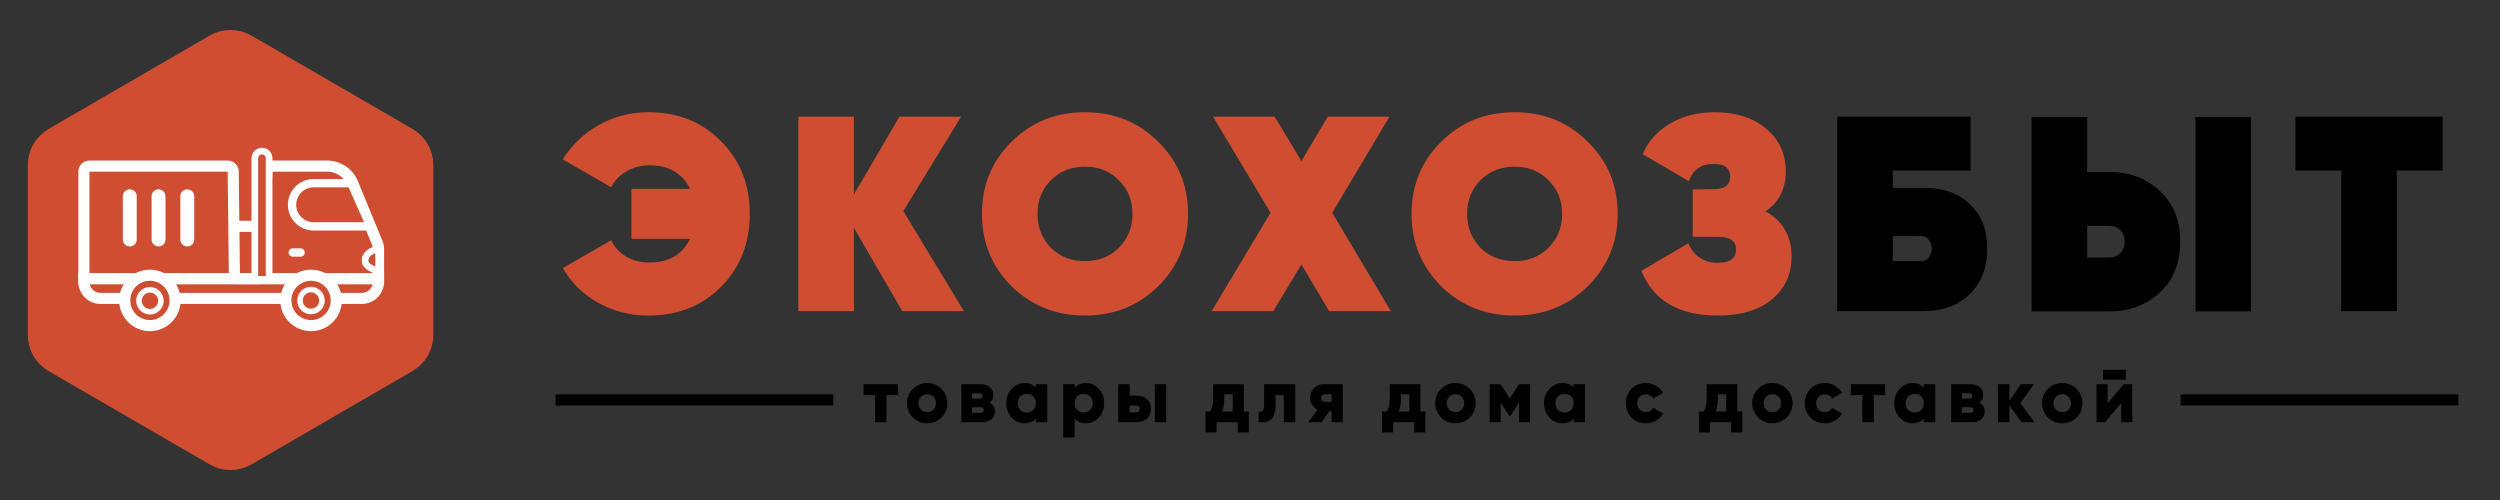 <svg width="45" height="9" viewBox="0 0 45 9" fill="none" xmlns="http://www.w3.org/2000/svg">
<rect x="0" y="0" width="45" height="9" fill="#333333" stroke="none"/>
<path d="M1.125 2.754L4.025 1.073C4.102 1.028 4.198 1.028 4.275 1.073L7.175 2.754C7.253 2.799 7.3 2.881 7.3 2.97V6.03C7.3 6.119 7.253 6.201 7.175 6.246L4.275 7.927C4.198 7.972 4.102 7.972 4.025 7.927L1.125 6.246C1.047 6.201 1 6.119 1 6.03V2.97C1 2.881 1.047 2.799 1.125 2.754Z" fill="#CF4E32" stroke="#CF4E32"/>
<path d="M4.098 2.99H1.61C1.555 2.99 1.51 3.035 1.51 3.09V5.017H4.22L4.198 3.089C4.197 3.034 4.153 2.99 4.098 2.99Z" fill="#CF4E32" stroke="white" stroke-width="0.2"/>
<path d="M4.221 4.074H4.574" stroke="white" stroke-width="0.2"/>
<path d="M5.889 2.99H4.81L4.692 5.017H6.814V4.487C6.814 4.448 6.806 4.41 6.791 4.373L6.351 3.301C6.274 3.113 6.092 2.99 5.889 2.99Z" fill="#CF4E32"/>
<path d="M4.574 5.017H4.692M4.692 5.017H6.814V4.487C6.814 4.448 6.806 4.41 6.791 4.373L6.351 3.301C6.274 3.113 6.092 2.99 5.889 2.99L4.81 2.99L4.692 5.017Z" stroke="white" stroke-width="0.2"/>
<path d="M5.646 3.297H6.323L6.668 4.075L5.646 4.075C5.431 4.075 5.256 3.9 5.257 3.685C5.258 3.47 5.432 3.297 5.646 3.297Z" fill="#CF4E32" stroke="white" stroke-width="0.15"/>
<path d="M5.27 4.545H5.411" stroke="white" stroke-width="0.15" stroke-linecap="round" stroke-linejoin="round"/>
<path d="M6.815 4.885C6.753 4.866 6.7 4.842 6.654 4.814C6.477 4.708 6.608 4.492 6.815 4.492V4.885Z" fill="#CF4E32" stroke="white" stroke-width="0.12"/>
<path d="M1.51 5.071V5.018H6.813V5.071C6.813 5.237 6.679 5.371 6.513 5.371H1.81C1.644 5.371 1.51 5.237 1.51 5.071Z" fill="#CF4E32" stroke="white" stroke-width="0.2"/>
<path d="M4.221 5.014H4.692" stroke="white" stroke-width="0.2"/>
<path d="M3.371 3.533V4.311" stroke="white" stroke-width="0.25" stroke-linecap="round"/>
<path d="M2.854 3.533V4.311" stroke="white" stroke-width="0.25" stroke-linecap="round"/>
<path d="M2.336 3.533V4.311" stroke="white" stroke-width="0.25" stroke-linecap="round"/>
<path d="M4.844 2.849V5.028H4.587V2.849C4.587 2.778 4.645 2.72 4.716 2.72C4.787 2.72 4.844 2.778 4.844 2.849Z" fill="#CF4E32" stroke="white" stroke-width="0.12"/>
<path d="M3.152 5.407C3.152 5.658 2.949 5.861 2.698 5.861C2.448 5.861 2.245 5.658 2.245 5.407C2.245 5.157 2.448 4.954 2.698 4.954C2.949 4.954 3.152 5.157 3.152 5.407Z" fill="#CF4E32" stroke="white" stroke-width="0.2"/>
<path d="M6.053 5.407C6.053 5.658 5.85 5.861 5.599 5.861C5.348 5.861 5.145 5.658 5.145 5.407C5.145 5.157 5.348 4.954 5.599 4.954C5.85 4.954 6.053 5.157 6.053 5.407Z" fill="#CF4E32" stroke="white" stroke-width="0.2"/>
<path d="M2.896 5.414C2.896 5.523 2.808 5.611 2.699 5.611C2.59 5.611 2.501 5.523 2.501 5.414C2.501 5.304 2.59 5.216 2.699 5.216C2.808 5.216 2.896 5.304 2.896 5.414Z" stroke="white" stroke-width="0.1"/>
<path d="M5.795 5.41C5.795 5.519 5.706 5.607 5.597 5.607C5.488 5.607 5.4 5.519 5.4 5.41C5.4 5.301 5.488 5.212 5.597 5.212C5.706 5.212 5.795 5.301 5.795 5.41Z" stroke="white" stroke-width="0.1"/>
<path d="M11.666 2.02C12.203 2.02 12.641 2.195 12.981 2.545C13.325 2.888 13.496 3.323 13.496 3.85C13.496 4.376 13.325 4.813 12.981 5.16C12.641 5.506 12.203 5.68 11.666 5.68C11.343 5.68 11.043 5.603 10.766 5.45C10.493 5.296 10.281 5.088 10.131 4.825L11.001 4.325C11.061 4.448 11.151 4.546 11.271 4.62C11.395 4.69 11.535 4.725 11.691 4.725C12.038 4.725 12.281 4.583 12.421 4.3H11.366V3.4H12.421C12.281 3.116 12.038 2.975 11.691 2.975C11.541 2.975 11.403 3.011 11.276 3.085C11.153 3.155 11.061 3.25 11.001 3.37L10.131 2.87C10.288 2.613 10.501 2.408 10.771 2.255C11.048 2.098 11.346 2.02 11.666 2.02ZM16.26 3.8L17.35 5.6H16.24L15.37 4.1V5.6H14.37V2.1H15.37V3.5L16.19 2.1H17.3L16.26 3.8ZM20.845 5.155C20.488 5.505 20.05 5.68 19.53 5.68C19.01 5.68 18.57 5.505 18.21 5.155C17.853 4.798 17.675 4.363 17.675 3.85C17.675 3.333 17.853 2.9 18.21 2.55C18.567 2.196 19.006 2.02 19.53 2.02C20.053 2.02 20.491 2.196 20.845 2.55C21.205 2.9 21.385 3.333 21.385 3.85C21.385 4.363 21.205 4.798 20.845 5.155ZM18.915 4.46C19.078 4.62 19.283 4.7 19.53 4.7C19.776 4.7 19.98 4.62 20.14 4.46C20.303 4.296 20.385 4.093 20.385 3.85C20.385 3.606 20.303 3.405 20.14 3.245C19.98 3.081 19.776 3 19.53 3C19.283 3 19.078 3.081 18.915 3.245C18.755 3.405 18.675 3.606 18.675 3.85C18.675 4.09 18.755 4.293 18.915 4.46ZM23.98 3.83L25.035 5.6H23.925L23.425 4.76L22.92 5.6H21.81L22.87 3.83L21.835 2.1H22.945L23.425 2.9L23.9 2.1H25.01L23.98 3.83ZM28.578 5.155C28.221 5.505 27.783 5.68 27.263 5.68C26.743 5.68 26.303 5.505 25.943 5.155C25.587 4.798 25.408 4.363 25.408 3.85C25.408 3.333 25.587 2.9 25.943 2.55C26.3 2.196 26.74 2.02 27.263 2.02C27.787 2.02 28.225 2.196 28.578 2.55C28.938 2.9 29.118 3.333 29.118 3.85C29.118 4.363 28.938 4.798 28.578 5.155ZM26.648 4.46C26.811 4.62 27.017 4.7 27.263 4.7C27.51 4.7 27.713 4.62 27.873 4.46C28.037 4.296 28.118 4.093 28.118 3.85C28.118 3.606 28.037 3.405 27.873 3.245C27.713 3.081 27.51 3 27.263 3C27.017 3 26.811 3.081 26.648 3.245C26.488 3.405 26.408 3.606 26.408 3.85C26.408 4.09 26.488 4.293 26.648 4.46ZM31.779 3.805C32.092 3.978 32.249 4.25 32.249 4.62C32.249 4.936 32.13 5.193 31.894 5.39C31.66 5.583 31.335 5.68 30.919 5.68C30.219 5.68 29.76 5.411 29.544 4.875L30.389 4.38C30.492 4.613 30.669 4.73 30.919 4.73C31.139 4.73 31.249 4.65 31.249 4.49C31.249 4.356 31.165 4.281 30.999 4.265L30.469 4.26V3.41L30.884 3.405C31.057 3.395 31.144 3.32 31.144 3.18C31.144 3.026 31.042 2.95 30.839 2.95C30.622 2.95 30.475 3.053 30.399 3.26L29.569 2.775C29.669 2.538 29.835 2.353 30.069 2.22C30.302 2.086 30.567 2.02 30.864 2.02C31.244 2.02 31.552 2.118 31.789 2.315C32.025 2.511 32.144 2.768 32.144 3.085C32.144 3.401 32.022 3.641 31.779 3.805Z" fill="#CF4E32"/>
<path d="M34.071 3.38H34.621C34.978 3.38 35.258 3.48 35.461 3.68C35.668 3.876 35.771 4.141 35.771 4.475C35.771 4.811 35.668 5.083 35.461 5.29C35.255 5.496 34.975 5.6 34.621 5.6H33.071V2.1H35.471V3.07H34.071V3.38ZM34.071 4.7H34.546C34.64 4.71 34.705 4.675 34.741 4.595C34.781 4.515 34.781 4.435 34.741 4.355C34.705 4.275 34.64 4.24 34.546 4.25H34.071V4.7ZM37.969 5.605H36.569V2.105H37.569V3.095H37.969C38.329 3.095 38.633 3.21 38.879 3.44C39.123 3.663 39.244 3.966 39.244 4.35C39.244 4.73 39.123 5.035 38.879 5.265C38.633 5.491 38.329 5.605 37.969 5.605ZM40.519 5.605H39.519V2.105H40.519V5.605ZM37.569 4.065V4.635H37.969C38.049 4.635 38.114 4.61 38.164 4.56C38.218 4.506 38.244 4.436 38.244 4.35C38.244 4.263 38.218 4.195 38.164 4.145C38.114 4.091 38.049 4.065 37.969 4.065H37.569ZM41.318 2.1H43.968V3.07H43.143V5.6H42.143V3.07H41.318V2.1Z" fill="black"/>
<path d="M16.162 6.915V7.112H15.957V7.6H15.752V7.112H15.545V6.915H16.162ZM16.947 7.515C16.876 7.584 16.791 7.619 16.689 7.619C16.588 7.619 16.502 7.584 16.432 7.515C16.361 7.444 16.326 7.358 16.326 7.257C16.326 7.156 16.361 7.07 16.432 7.001C16.502 6.931 16.588 6.895 16.689 6.895C16.791 6.895 16.876 6.931 16.947 7.001C17.017 7.07 17.052 7.156 17.052 7.257C17.052 7.358 17.017 7.444 16.947 7.515ZM16.577 7.374C16.607 7.404 16.644 7.419 16.689 7.419C16.734 7.419 16.771 7.404 16.802 7.374C16.832 7.343 16.847 7.305 16.847 7.257C16.847 7.21 16.832 7.171 16.802 7.141C16.771 7.111 16.734 7.095 16.689 7.095C16.644 7.095 16.607 7.111 16.577 7.141C16.547 7.171 16.532 7.21 16.532 7.257C16.532 7.305 16.547 7.343 16.577 7.374ZM17.817 7.249C17.878 7.282 17.908 7.333 17.908 7.404C17.908 7.462 17.888 7.51 17.847 7.546C17.806 7.582 17.749 7.6 17.675 7.6H17.305V6.915H17.648C17.722 6.915 17.779 6.933 17.819 6.969C17.86 7.005 17.881 7.052 17.881 7.111C17.881 7.171 17.859 7.217 17.817 7.249ZM17.626 7.079H17.497V7.175H17.626C17.666 7.175 17.686 7.159 17.686 7.128C17.686 7.095 17.666 7.079 17.626 7.079ZM17.648 7.43C17.688 7.43 17.708 7.413 17.708 7.379C17.708 7.347 17.688 7.331 17.648 7.331H17.497V7.43H17.648ZM18.645 6.915H18.85V7.6H18.645V7.535C18.596 7.591 18.528 7.619 18.441 7.619C18.35 7.619 18.273 7.584 18.209 7.515C18.145 7.444 18.113 7.358 18.113 7.257C18.113 7.156 18.145 7.07 18.209 7.001C18.273 6.931 18.35 6.895 18.441 6.895C18.528 6.895 18.596 6.923 18.645 6.979V6.915ZM18.364 7.379C18.394 7.409 18.433 7.424 18.482 7.424C18.53 7.424 18.57 7.409 18.6 7.379C18.63 7.349 18.645 7.308 18.645 7.257C18.645 7.206 18.63 7.165 18.6 7.135C18.57 7.105 18.53 7.09 18.482 7.09C18.433 7.09 18.394 7.105 18.364 7.135C18.334 7.165 18.319 7.206 18.319 7.257C18.319 7.308 18.334 7.349 18.364 7.379ZM19.548 6.895C19.638 6.895 19.715 6.931 19.779 7.001C19.843 7.07 19.875 7.156 19.875 7.257C19.875 7.358 19.843 7.444 19.779 7.515C19.715 7.584 19.638 7.619 19.548 7.619C19.46 7.619 19.392 7.591 19.344 7.535V7.874H19.138V6.915H19.344V6.979C19.392 6.923 19.46 6.895 19.548 6.895ZM19.389 7.379C19.42 7.409 19.459 7.424 19.507 7.424C19.554 7.424 19.593 7.409 19.623 7.379C19.654 7.349 19.67 7.308 19.67 7.257C19.67 7.206 19.654 7.165 19.623 7.135C19.593 7.105 19.554 7.09 19.507 7.09C19.459 7.09 19.42 7.105 19.389 7.135C19.359 7.165 19.344 7.206 19.344 7.257C19.344 7.308 19.359 7.349 19.389 7.379ZM20.449 7.12C20.532 7.12 20.597 7.142 20.645 7.186C20.694 7.23 20.718 7.288 20.718 7.36C20.718 7.432 20.694 7.49 20.645 7.534C20.597 7.578 20.532 7.6 20.449 7.6H20.129V6.915H20.334V7.12H20.449ZM20.786 6.915H20.992V7.6H20.786V6.915ZM20.451 7.422C20.471 7.422 20.487 7.416 20.499 7.405C20.511 7.393 20.518 7.378 20.518 7.36C20.518 7.342 20.511 7.327 20.499 7.316C20.487 7.304 20.471 7.298 20.451 7.298H20.334V7.422H20.451ZM22.39 7.408H22.479V7.783H22.279V7.6H21.898V7.783H21.698V7.408H21.783C21.819 7.351 21.837 7.272 21.837 7.171V6.915H22.39V7.408ZM21.998 7.408H22.189V7.098H22.037V7.171C22.037 7.266 22.024 7.345 21.998 7.408ZM23.314 6.915V7.6H23.108V7.112H22.96V7.316C22.96 7.42 22.934 7.496 22.882 7.545C22.831 7.593 22.756 7.611 22.656 7.6V7.408C22.688 7.417 22.712 7.412 22.729 7.394C22.746 7.376 22.755 7.345 22.755 7.302V6.915H23.314ZM24.17 6.915V7.6H23.97V7.402H23.927L23.786 7.6H23.553L23.714 7.374C23.672 7.353 23.64 7.322 23.616 7.283C23.593 7.244 23.581 7.202 23.581 7.158C23.581 7.094 23.604 7.037 23.649 6.989C23.695 6.939 23.757 6.915 23.836 6.915H24.17ZM23.853 7.095C23.831 7.095 23.814 7.102 23.8 7.115C23.787 7.127 23.781 7.143 23.781 7.165C23.781 7.186 23.787 7.203 23.8 7.215C23.814 7.227 23.831 7.232 23.853 7.232H23.97V7.095H23.853ZM25.568 7.408H25.657V7.783H25.457V7.6H25.076V7.783H24.876V7.408H24.961C24.997 7.351 25.016 7.272 25.016 7.171V6.915H25.568V7.408ZM25.176 7.408H25.368V7.098H25.216V7.171C25.216 7.266 25.203 7.345 25.176 7.408ZM26.456 7.515C26.385 7.584 26.299 7.619 26.198 7.619C26.097 7.619 26.011 7.584 25.941 7.515C25.87 7.444 25.835 7.358 25.835 7.257C25.835 7.156 25.87 7.07 25.941 7.001C26.011 6.931 26.097 6.895 26.198 6.895C26.299 6.895 26.385 6.931 26.456 7.001C26.526 7.07 26.561 7.156 26.561 7.257C26.561 7.358 26.526 7.444 26.456 7.515ZM26.086 7.374C26.116 7.404 26.153 7.419 26.198 7.419C26.243 7.419 26.28 7.404 26.31 7.374C26.341 7.343 26.356 7.305 26.356 7.257C26.356 7.21 26.341 7.171 26.31 7.141C26.28 7.111 26.243 7.095 26.198 7.095C26.153 7.095 26.116 7.111 26.086 7.141C26.056 7.171 26.041 7.21 26.041 7.257C26.041 7.305 26.056 7.343 26.086 7.374ZM27.541 6.915V7.6H27.343V7.246L27.19 7.485H27.165L27.012 7.246V7.6H26.814V6.915H27.012L27.177 7.174L27.343 6.915H27.541ZM28.325 6.915H28.53V7.6H28.325V7.535C28.277 7.591 28.209 7.619 28.121 7.619C28.03 7.619 27.953 7.584 27.889 7.515C27.825 7.444 27.793 7.358 27.793 7.257C27.793 7.156 27.825 7.07 27.889 7.001C27.953 6.931 28.03 6.895 28.121 6.895C28.209 6.895 28.277 6.923 28.325 6.979V6.915ZM28.044 7.379C28.074 7.409 28.114 7.424 28.162 7.424C28.21 7.424 28.25 7.409 28.28 7.379C28.31 7.349 28.325 7.308 28.325 7.257C28.325 7.206 28.31 7.165 28.28 7.135C28.25 7.105 28.21 7.09 28.162 7.09C28.114 7.09 28.074 7.105 28.044 7.135C28.014 7.165 27.999 7.206 27.999 7.257C27.999 7.308 28.014 7.349 28.044 7.379ZM29.627 7.619C29.522 7.619 29.436 7.584 29.366 7.515C29.298 7.445 29.264 7.359 29.264 7.257C29.264 7.155 29.298 7.069 29.366 7C29.436 6.93 29.522 6.895 29.627 6.895C29.692 6.895 29.753 6.911 29.807 6.943C29.863 6.975 29.906 7.018 29.936 7.071L29.757 7.175C29.732 7.124 29.688 7.098 29.624 7.098C29.579 7.098 29.542 7.113 29.513 7.143C29.484 7.173 29.469 7.211 29.469 7.257C29.469 7.304 29.484 7.342 29.513 7.372C29.542 7.401 29.579 7.416 29.624 7.416C29.689 7.416 29.733 7.39 29.757 7.339L29.936 7.442C29.906 7.496 29.864 7.539 29.809 7.571C29.754 7.603 29.693 7.619 29.627 7.619ZM31.272 7.408H31.361V7.783H31.161V7.6H30.78V7.783H30.58V7.408H30.665C30.702 7.351 30.72 7.272 30.72 7.171V6.915H31.272V7.408ZM30.881 7.408H31.072V7.098H30.92V7.171C30.92 7.266 30.907 7.345 30.881 7.408ZM32.16 7.515C32.09 7.584 32.004 7.619 31.903 7.619C31.801 7.619 31.715 7.584 31.645 7.515C31.575 7.444 31.54 7.358 31.54 7.257C31.54 7.156 31.575 7.07 31.645 7.001C31.715 6.931 31.801 6.895 31.903 6.895C32.004 6.895 32.09 6.931 32.16 7.001C32.23 7.07 32.266 7.156 32.266 7.257C32.266 7.358 32.23 7.444 32.16 7.515ZM31.79 7.374C31.82 7.404 31.858 7.419 31.903 7.419C31.947 7.419 31.985 7.404 32.015 7.374C32.045 7.343 32.06 7.305 32.06 7.257C32.06 7.21 32.045 7.171 32.015 7.141C31.985 7.111 31.947 7.095 31.903 7.095C31.858 7.095 31.82 7.111 31.79 7.141C31.76 7.171 31.745 7.21 31.745 7.257C31.745 7.305 31.76 7.343 31.79 7.374ZM32.848 7.619C32.744 7.619 32.657 7.584 32.587 7.515C32.519 7.445 32.485 7.359 32.485 7.257C32.485 7.155 32.519 7.069 32.587 7C32.657 6.93 32.744 6.895 32.848 6.895C32.913 6.895 32.974 6.911 33.029 6.943C33.084 6.975 33.127 7.018 33.157 7.071L32.978 7.175C32.953 7.124 32.909 7.098 32.845 7.098C32.8 7.098 32.763 7.113 32.734 7.143C32.705 7.173 32.69 7.211 32.69 7.257C32.69 7.304 32.705 7.342 32.734 7.372C32.763 7.401 32.8 7.416 32.845 7.416C32.91 7.416 32.954 7.39 32.978 7.339L33.157 7.442C33.127 7.496 33.085 7.539 33.03 7.571C32.975 7.603 32.914 7.619 32.848 7.619ZM33.932 6.915V7.112H33.728V7.6H33.522V7.112H33.315V6.915H33.932ZM34.628 6.915H34.834V7.6H34.628V7.535C34.58 7.591 34.512 7.619 34.424 7.619C34.334 7.619 34.256 7.584 34.192 7.515C34.129 7.444 34.096 7.358 34.096 7.257C34.096 7.156 34.129 7.07 34.192 7.001C34.256 6.931 34.334 6.895 34.424 6.895C34.512 6.895 34.58 6.923 34.628 6.979V6.915ZM34.347 7.379C34.377 7.409 34.417 7.424 34.465 7.424C34.514 7.424 34.553 7.409 34.583 7.379C34.613 7.349 34.628 7.308 34.628 7.257C34.628 7.206 34.613 7.165 34.583 7.135C34.553 7.105 34.514 7.09 34.465 7.09C34.417 7.09 34.377 7.105 34.347 7.135C34.317 7.165 34.302 7.206 34.302 7.257C34.302 7.308 34.317 7.349 34.347 7.379ZM35.632 7.249C35.694 7.282 35.724 7.333 35.724 7.404C35.724 7.462 35.704 7.51 35.663 7.546C35.622 7.582 35.565 7.6 35.491 7.6H35.121V6.915H35.464C35.538 6.915 35.595 6.933 35.635 6.969C35.676 7.005 35.697 7.052 35.697 7.111C35.697 7.171 35.675 7.217 35.632 7.249ZM35.442 7.079H35.313V7.175H35.442C35.482 7.175 35.502 7.159 35.502 7.128C35.502 7.095 35.482 7.079 35.442 7.079ZM35.464 7.43C35.504 7.43 35.524 7.413 35.524 7.379C35.524 7.347 35.504 7.331 35.464 7.331H35.313V7.43H35.464ZM36.621 7.6H36.388L36.169 7.297V7.6H35.963V6.915H36.169V7.215L36.374 6.915H36.614L36.365 7.257L36.621 7.6ZM37.379 7.515C37.308 7.584 37.222 7.619 37.121 7.619C37.02 7.619 36.934 7.584 36.863 7.515C36.793 7.444 36.758 7.358 36.758 7.257C36.758 7.156 36.793 7.07 36.863 7.001C36.934 6.931 37.02 6.895 37.121 6.895C37.222 6.895 37.308 6.931 37.379 7.001C37.449 7.07 37.484 7.156 37.484 7.257C37.484 7.358 37.449 7.444 37.379 7.515ZM37.009 7.374C37.039 7.404 37.076 7.419 37.121 7.419C37.166 7.419 37.203 7.404 37.233 7.374C37.263 7.343 37.278 7.305 37.278 7.257C37.278 7.21 37.263 7.171 37.233 7.141C37.203 7.111 37.166 7.095 37.121 7.095C37.076 7.095 37.039 7.111 37.009 7.141C36.978 7.171 36.963 7.21 36.963 7.257C36.963 7.305 36.978 7.343 37.009 7.374ZM37.854 6.834V6.656H38.265V6.834H37.854ZM38.23 6.915H38.381V7.6H38.181V7.257L37.888 7.6H37.737V6.915H37.937V7.257L38.23 6.915Z" fill="black"/>
<line x1="10" y1="7.199" x2="15" y2="7.199" stroke="black" stroke-width="0.2"/>
<line x1="39.25" y1="7.199" x2="44.25" y2="7.199" stroke="black" stroke-width="0.2"/>
</svg>
